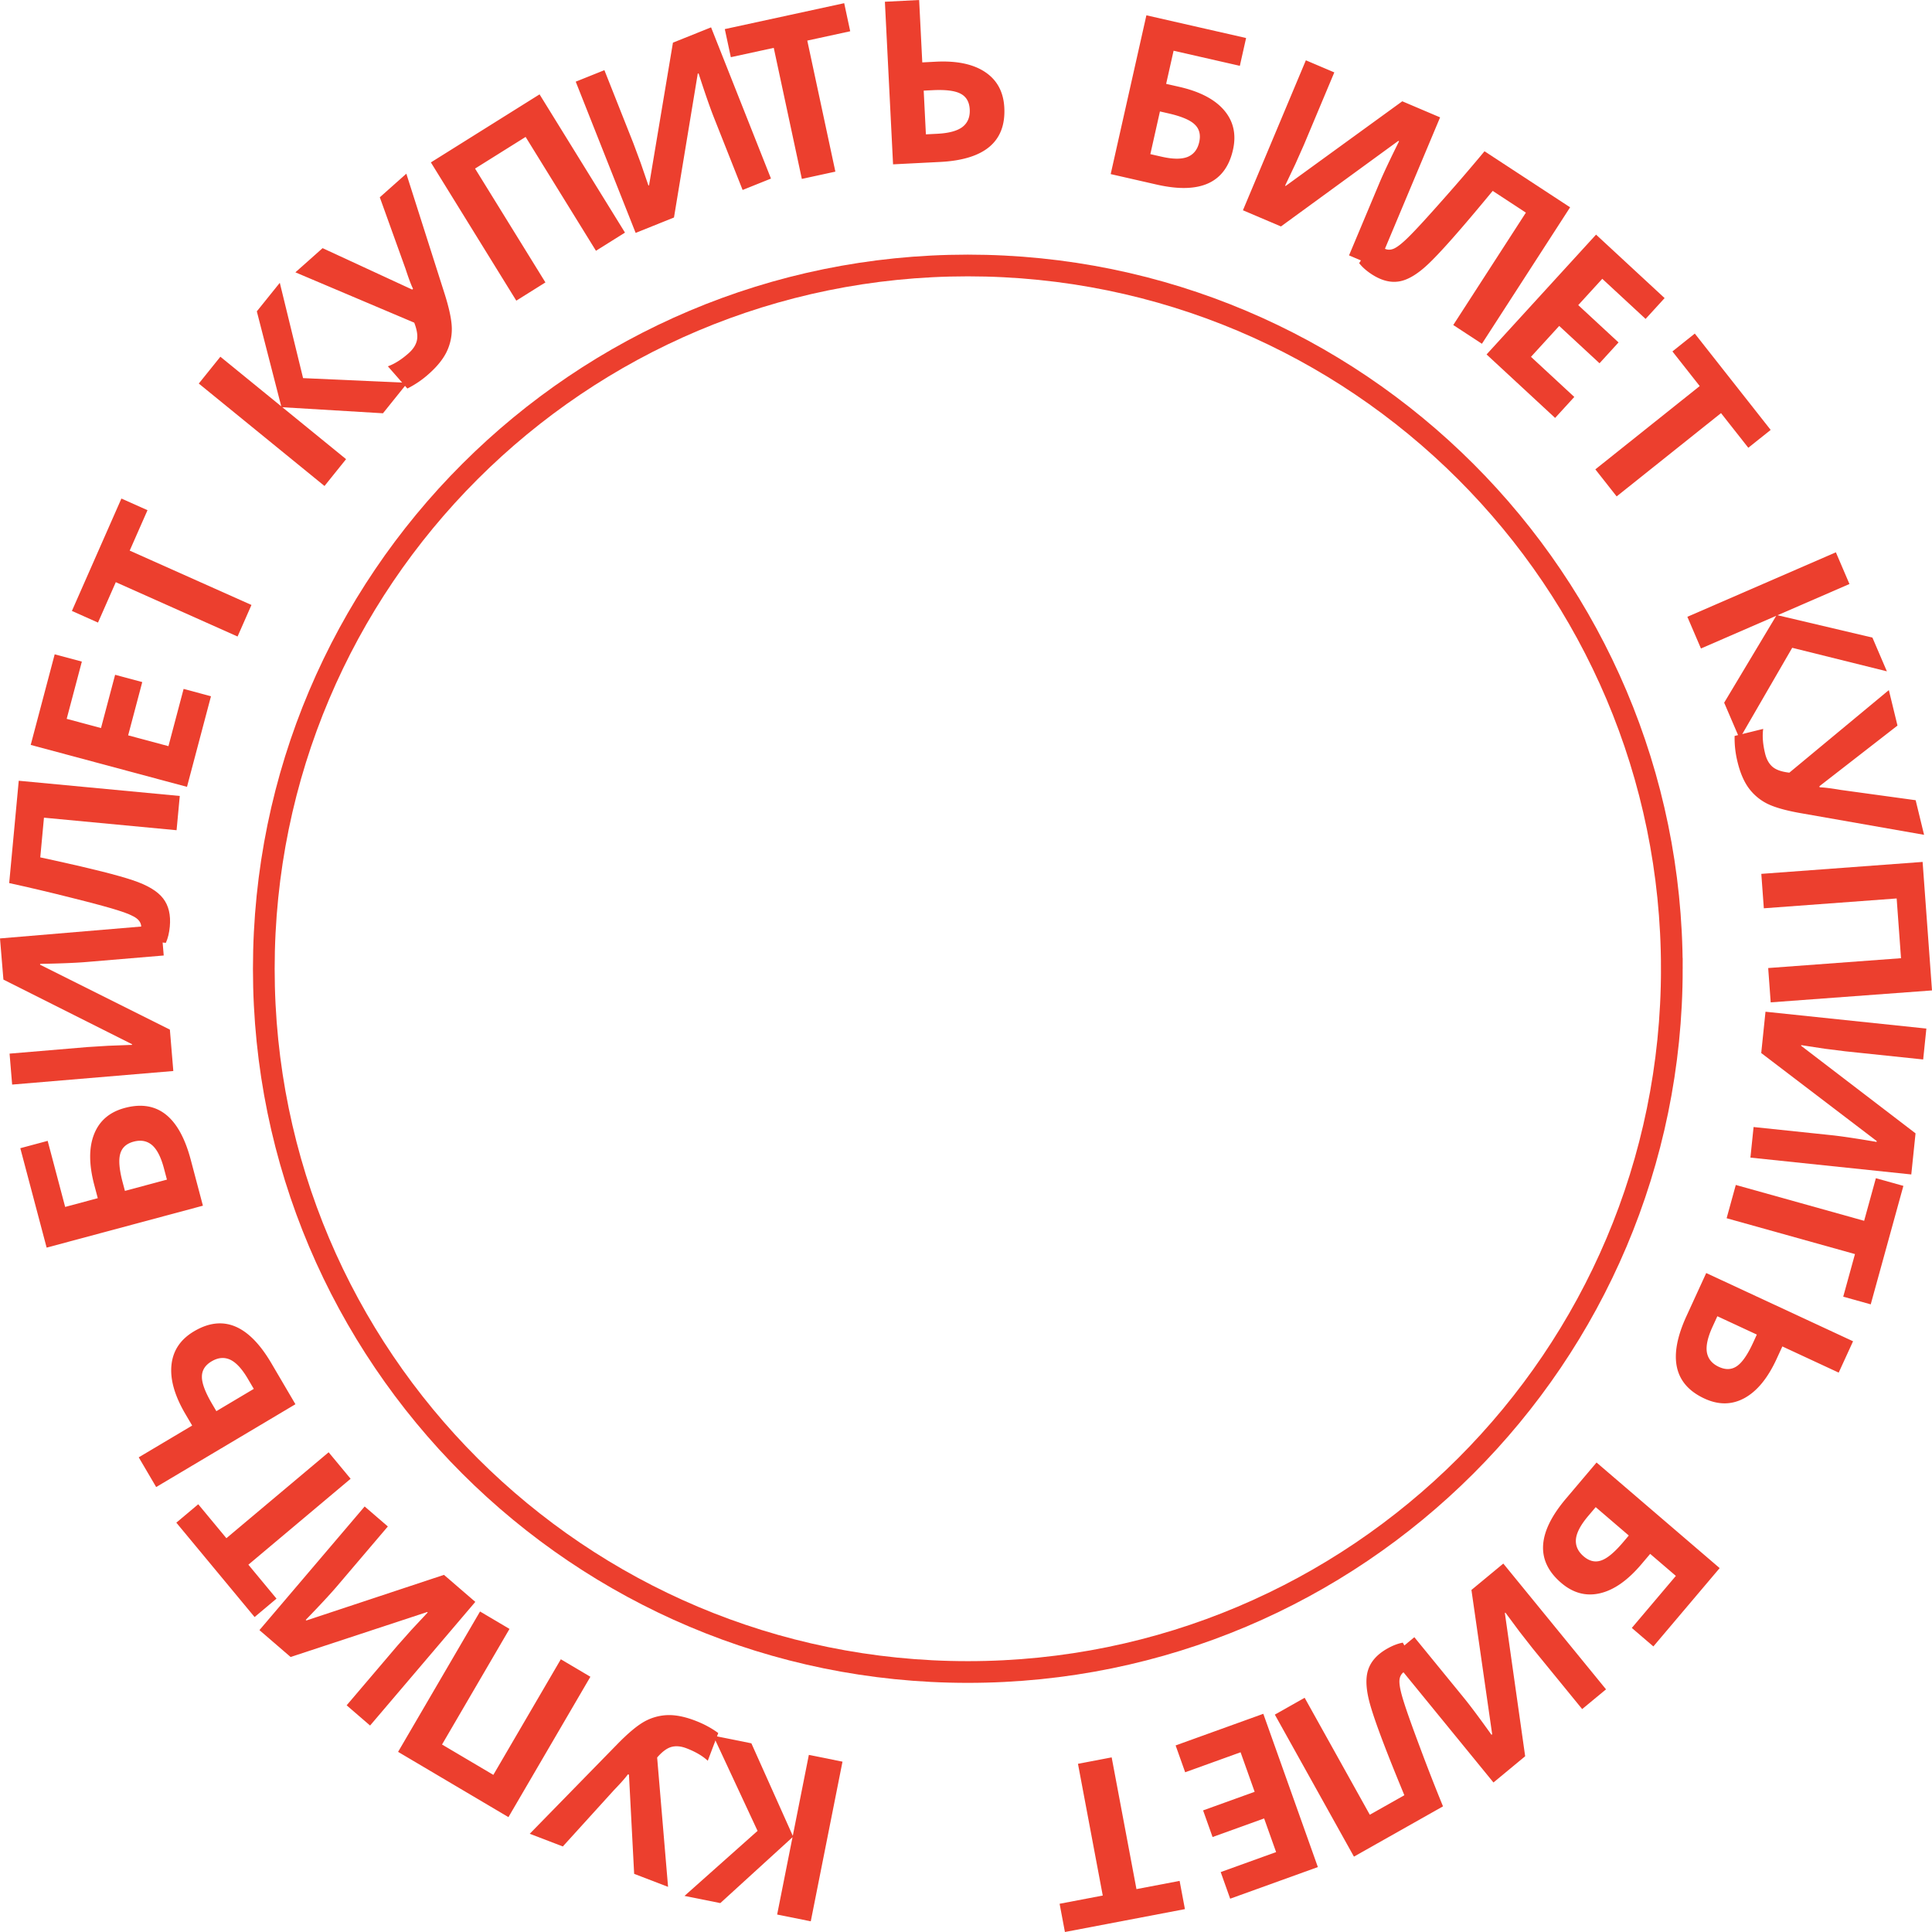<svg width="178" height="178" fill="none" xmlns="http://www.w3.org/2000/svg"><path d="M154.03 89.253c0 35.783-29.039 64.793-64.863 64.793-35.823 0-64.862-29.01-64.862-64.793S53.344 24.46 89.167 24.46c35.824 0 64.863 29.01 64.863 64.793z" stroke="#EC3F2E" stroke-width="2"/><path d="M65.708 159.908l3.518.708 3.816 8.522 1.48-7.455 3.1.623-2.923 14.709-3.098-.623 1.415-7.124-6.652 6.069-3.298-.663 6.73-5.991-4.088-8.775z" fill="#EC3F2E"/><path d="M48.807 168.95l8.07-8.257c1.009-1.033 1.853-1.734 2.53-2.103a4.726 4.726 0 012.138-.574c.74-.016 1.577.155 2.51.513.8.307 1.507.688 2.12 1.143l-.966 2.55c-.484-.449-1.136-.831-1.955-1.145-.514-.198-.978-.24-1.391-.128-.413.112-.853.437-1.319.976l1.006 11.916-3.124-1.199-.478-9.133-.095-.037c-.231.322-.664.811-1.298 1.468l-4.7 5.179-3.048-1.169zm-4.581-20.48l2.716 1.606-6.217 10.651 4.728 2.796 6.217-10.65 2.724 1.611-7.55 12.933-10.167-6.014 7.55-12.933zm-10.129 10.507l-2.16-1.862 4.681-5.501 1.285-1.446 1.503-1.609-.047-.04-12.585 4.144-2.872-2.476 9.694-11.392 2.137 1.842-4.655 5.47c-.623.732-1.593 1.778-2.91 3.137l.061.053 12.675-4.202 2.887 2.49-9.694 11.392zm-3.818-25.175l2.024 2.441-9.42 7.916 2.592 3.127-2.019 1.697-7.21-8.696 2.019-1.696 2.593 3.127 9.42-7.916zm-12.411-11.14c2.674-1.59 5.054-.607 7.142 2.95l2.209 3.763-12.83 7.63-1.607-2.738 4.923-2.928-.633-1.078c-.988-1.684-1.413-3.187-1.273-4.509.139-1.323.829-2.353 2.069-3.09zm5.515 5.3l-.54-.918c-.542-.925-1.086-1.515-1.631-1.771-.55-.253-1.124-.201-1.721.154-.591.351-.887.821-.889 1.41-.007.592.3 1.419.922 2.479l.41.697 3.448-2.051zm-14.375-17.57l-.32-1.21c-.5-1.89-.507-3.453-.018-4.688.489-1.236 1.429-2.04 2.82-2.414 3.001-.805 5.03.789 6.087 4.781l1.118 4.223-14.398 3.863-2.426-9.16 2.521-.676 1.612 6.087 3.004-.806zm6.372-1.71l-.273-1.031c-.275-1.038-.64-1.754-1.096-2.148-.463-.393-1.029-.499-1.699-.32-.663.178-1.074.551-1.233 1.117-.166.569-.092 1.448.223 2.637l.208.783 3.87-1.038zM1.119 99.925l-.237-2.852 7.17-.604 1.924-.12 2.192-.082-.005-.062L.315 90.253 0 86.46l14.85-1.25.234 2.822-7.13.6c-.955.08-2.375.138-4.261.173l.007.082 11.951 5.974.317 3.814-14.85 1.25z" fill="#EC3F2E"/><path d="M16.563 73.334l-.294 3.156L4.05 75.335l-.34 3.657 1.344.292c3.418.75 5.808 1.353 7.171 1.812 1.357.45 2.291 1.01 2.802 1.676.512.66.718 1.528.617 2.604-.053.572-.174 1.069-.364 1.49l-2.577-.243c.172-.382.274-.747.306-1.094.034-.361-.102-.662-.407-.904-.312-.243-.902-.498-1.771-.765-.875-.275-2.31-.662-4.304-1.16-2-.505-3.894-.951-5.68-1.34l.88-9.428 14.836 1.402zm2.875-9.186l-2.21 8.347-14.399-3.864 2.21-8.348 2.502.672-1.397 5.274 3.162.848 1.3-4.907 2.501.671-1.3 4.908 3.713.996 1.397-5.274 2.521.677zm3.73-8.411l-1.28 2.907-11.219-5.007-1.64 3.723-2.404-1.073 4.561-10.355 2.404 1.073-1.64 3.724 11.218 5.008zm14.373-20.468l-2.257 2.807-9.27-.556 5.871 4.783-1.988 2.472-11.582-9.437 1.988-2.472 5.609 4.57-2.25-8.75 2.117-2.631 2.144 8.782 9.618.432z" fill="#EC3F2E"/><path d="M37.437 16.003l3.515 11.029c.44 1.38.665 2.457.675 3.233a4.806 4.806 0 01-.488 2.172c-.33.668-.87 1.334-1.618 2a8.88 8.88 0 01-1.99 1.358l-1.795-2.045c.62-.223 1.259-.627 1.916-1.21.413-.368.666-.761.759-1.182.093-.42.011-.963-.246-1.629l-10.95-4.638 2.506-2.228 8.256 3.816.077-.068c-.176-.355-.405-.968-.689-1.838l-2.373-6.596 2.445-2.174zm20.145 5.427l-2.675 1.675-6.481-10.49-4.657 2.916 6.482 10.49-2.683 1.68-7.87-12.737 10.013-6.27 7.87 12.737zM53.044 7.524l2.641-1.06 2.666 6.728.675 1.816.717 2.087.057-.023L62 3.93l3.513-1.41 5.519 13.933-2.613 1.05-2.65-6.691c-.355-.896-.824-2.247-1.408-4.052l-.076.03-2.19 13.25-3.532 1.418-5.52-13.933zm23.921 8.289l-3.089.671L71.288 4.41l-3.955.859-.555-2.588 11-2.388.554 2.587-3.955.86 2.588 12.074zM92.53 9.925c.157 3.121-1.814 4.787-5.913 4.996l-4.337.22-.753-14.98L84.683 0l.289 5.749 1.242-.064c1.94-.099 3.46.221 4.559.96 1.098.738 1.684 1.831 1.757 3.28zm-7.225 2.453l1.059-.054c1.065-.054 1.837-.265 2.315-.631.478-.374.7-.91.665-1.606-.035-.69-.311-1.172-.829-1.447-.517-.282-1.387-.392-2.608-.33l-.804.041.202 4.027zm22.135-4.652l1.212.276c1.896.432 3.274 1.153 4.133 2.162.86 1.01 1.131 2.222.813 3.636-.685 3.049-3.03 4.117-7.032 3.205l-4.235-.965 3.289-14.63 9.186 2.093-.576 2.562-6.104-1.391-.686 3.052zm-1.456 6.475l1.034.235c1.04.237 1.84.244 2.399.02.56-.23.917-.684 1.07-1.365.151-.674.015-1.213-.41-1.619-.423-.412-1.231-.753-2.424-1.025l-.785-.18-.884 3.934zm14.329-8.645l2.62 1.114-2.8 6.672-.787 1.77-.947 1.993.057.024 10.74-7.797 3.483 1.481-5.798 13.818-2.591-1.101 2.784-6.635c.372-.889.981-2.182 1.826-3.88l-.075-.031-10.807 7.879-3.503-1.49 5.798-13.817z" fill="#EC3F2E"/><path d="M136.533 31.673l-2.64-1.728 6.691-10.355-3.058-2.003-.882 1.063c-2.246 2.699-3.888 4.549-4.924 5.551-1.028 1-1.953 1.573-2.777 1.72-.818.149-1.677-.071-2.577-.66-.479-.313-.86-.653-1.143-1.017l1.412-2.185c.256.331.53.592.82.782.302.197.63.216.985.057.358-.165.856-.573 1.496-1.224.648-.652 1.654-1.752 3.019-3.298a178.777 178.777 0 003.817-4.44l7.886 5.163-8.125 12.574zm6.744 6.832l-6.316-5.849 10.088-11.04 6.316 5.848-1.752 1.919-3.991-3.696-2.215 2.424 3.713 3.438-1.752 1.919-3.714-3.439-2.601 2.847 3.991 3.696-1.767 1.933zm5.669 7.231l-1.963-2.492 9.616-7.674-2.514-3.192 2.061-1.645 6.99 8.876-2.06 1.645-2.514-3.192-9.616 7.674zm11.328 22.321l-1.422-3.316 4.796-8.005-6.935 3.012-1.252-2.92 13.683-5.942 1.251 2.92-6.626 2.877 8.742 2.06 1.332 3.108-8.722-2.168-4.847 8.374z" fill="#EC3F2E"/><path d="M177.27 76.914l-11.335-1.99c-1.418-.248-2.47-.549-3.158-.9a4.762 4.762 0 01-1.684-1.444c-.434-.604-.77-1.394-1.007-2.371a9.004 9.004 0 01-.271-2.405l2.633-.65c-.092.657-.034 1.413.175 2.27.131.539.36.947.687 1.226.326.278.842.457 1.547.537l9.167-7.607.796 3.269-7.193 5.588.025.1c.394.008 1.039.088 1.937.24l6.905.948.776 3.189zM163.139 92.35l-.231-3.162 12.238-.906-.402-5.505-12.238.906-.232-3.172 14.861-1.1L178 91.25l-14.861 1.1zm14.342 2.415l-.294 2.847-7.157-.75-1.912-.24-2.169-.331-.006.061 10.541 8.067-.392 3.786-14.821-1.552.291-2.817 7.117.746c.953.099 2.359.309 4.218.627l.009-.082-10.639-8.108.393-3.806 14.821 1.552zm-18.403 17.473l.845-3.065 11.825 3.303 1.081-3.925 2.534.707-3.008 10.915-2.534-.707 1.082-3.925-11.825-3.303zm-2.051 16.61c-2.819-1.31-3.369-3.84-1.649-7.591l1.82-3.969 13.529 6.287-1.324 2.888-5.191-2.412-.522 1.136c-.814 1.776-1.801 2.982-2.961 3.619-1.16.636-2.394.65-3.702.042zm1.197-7.58l-.444.969c-.447.975-.62 1.761-.52 2.358.107.599.475 1.045 1.104 1.338.623.289 1.176.267 1.658-.066.489-.331.989-1.055 1.502-2.173l.337-.736-3.637-1.69zm-6.189 21.894l-.806.952c-1.261 1.489-2.534 2.383-3.822 2.68-1.287.298-2.479-.024-3.576-.964-2.363-2.027-2.214-4.613.447-7.758l2.816-3.327 11.343 9.728-6.108 7.217-1.986-1.704 4.059-4.795-2.367-2.029zm-5.019-4.306l-.688.813c-.692.817-1.069 1.527-1.132 2.128-.058.607.177 1.136.704 1.589.523.448 1.061.577 1.614.387.559-.186 1.235-.748 2.028-1.685l.523-.617-3.049-2.615zm.95 16.788l-2.197 1.818-4.57-5.596-1.192-1.524-1.312-1.769-.048.039 1.87 13.195-2.921 2.418-9.463-11.588 2.173-1.798 4.544 5.564c.609.745 1.463 1.888 2.564 3.43l.063-.052-1.911-13.294 2.937-2.431 9.463 11.588z" fill="#EC3F2E"/><path d="M117.454 157.972l2.747-1.551 6.002 10.775 3.183-1.796-.526-1.28c-1.331-3.256-2.196-5.579-2.596-6.968-.403-1.38-.477-2.472-.223-3.274.249-.799.841-1.463 1.778-1.991.497-.281.973-.463 1.425-.546l1.266 2.273c-.41.075-.766.198-1.069.368-.314.178-.483.461-.507.851-.021.396.106 1.03.381 1.902.273.881.773 2.289 1.5 4.224a178.731 178.731 0 002.133 5.465l-8.206 4.632-7.288-13.084zm-9.141 2.839l8.079-2.914 5.026 14.121-8.079 2.914-.873-2.453 5.105-1.841-1.104-3.101-4.75 1.713-.873-2.453 4.75-1.713-1.296-3.642-5.105 1.842-.88-2.473zm-8.997 1.693l3.105-.592 2.284 12.137 3.976-.758.489 2.601L98.114 178l-.49-2.601 3.976-.758-2.284-12.137z" fill="#EC3F2E"/></svg>